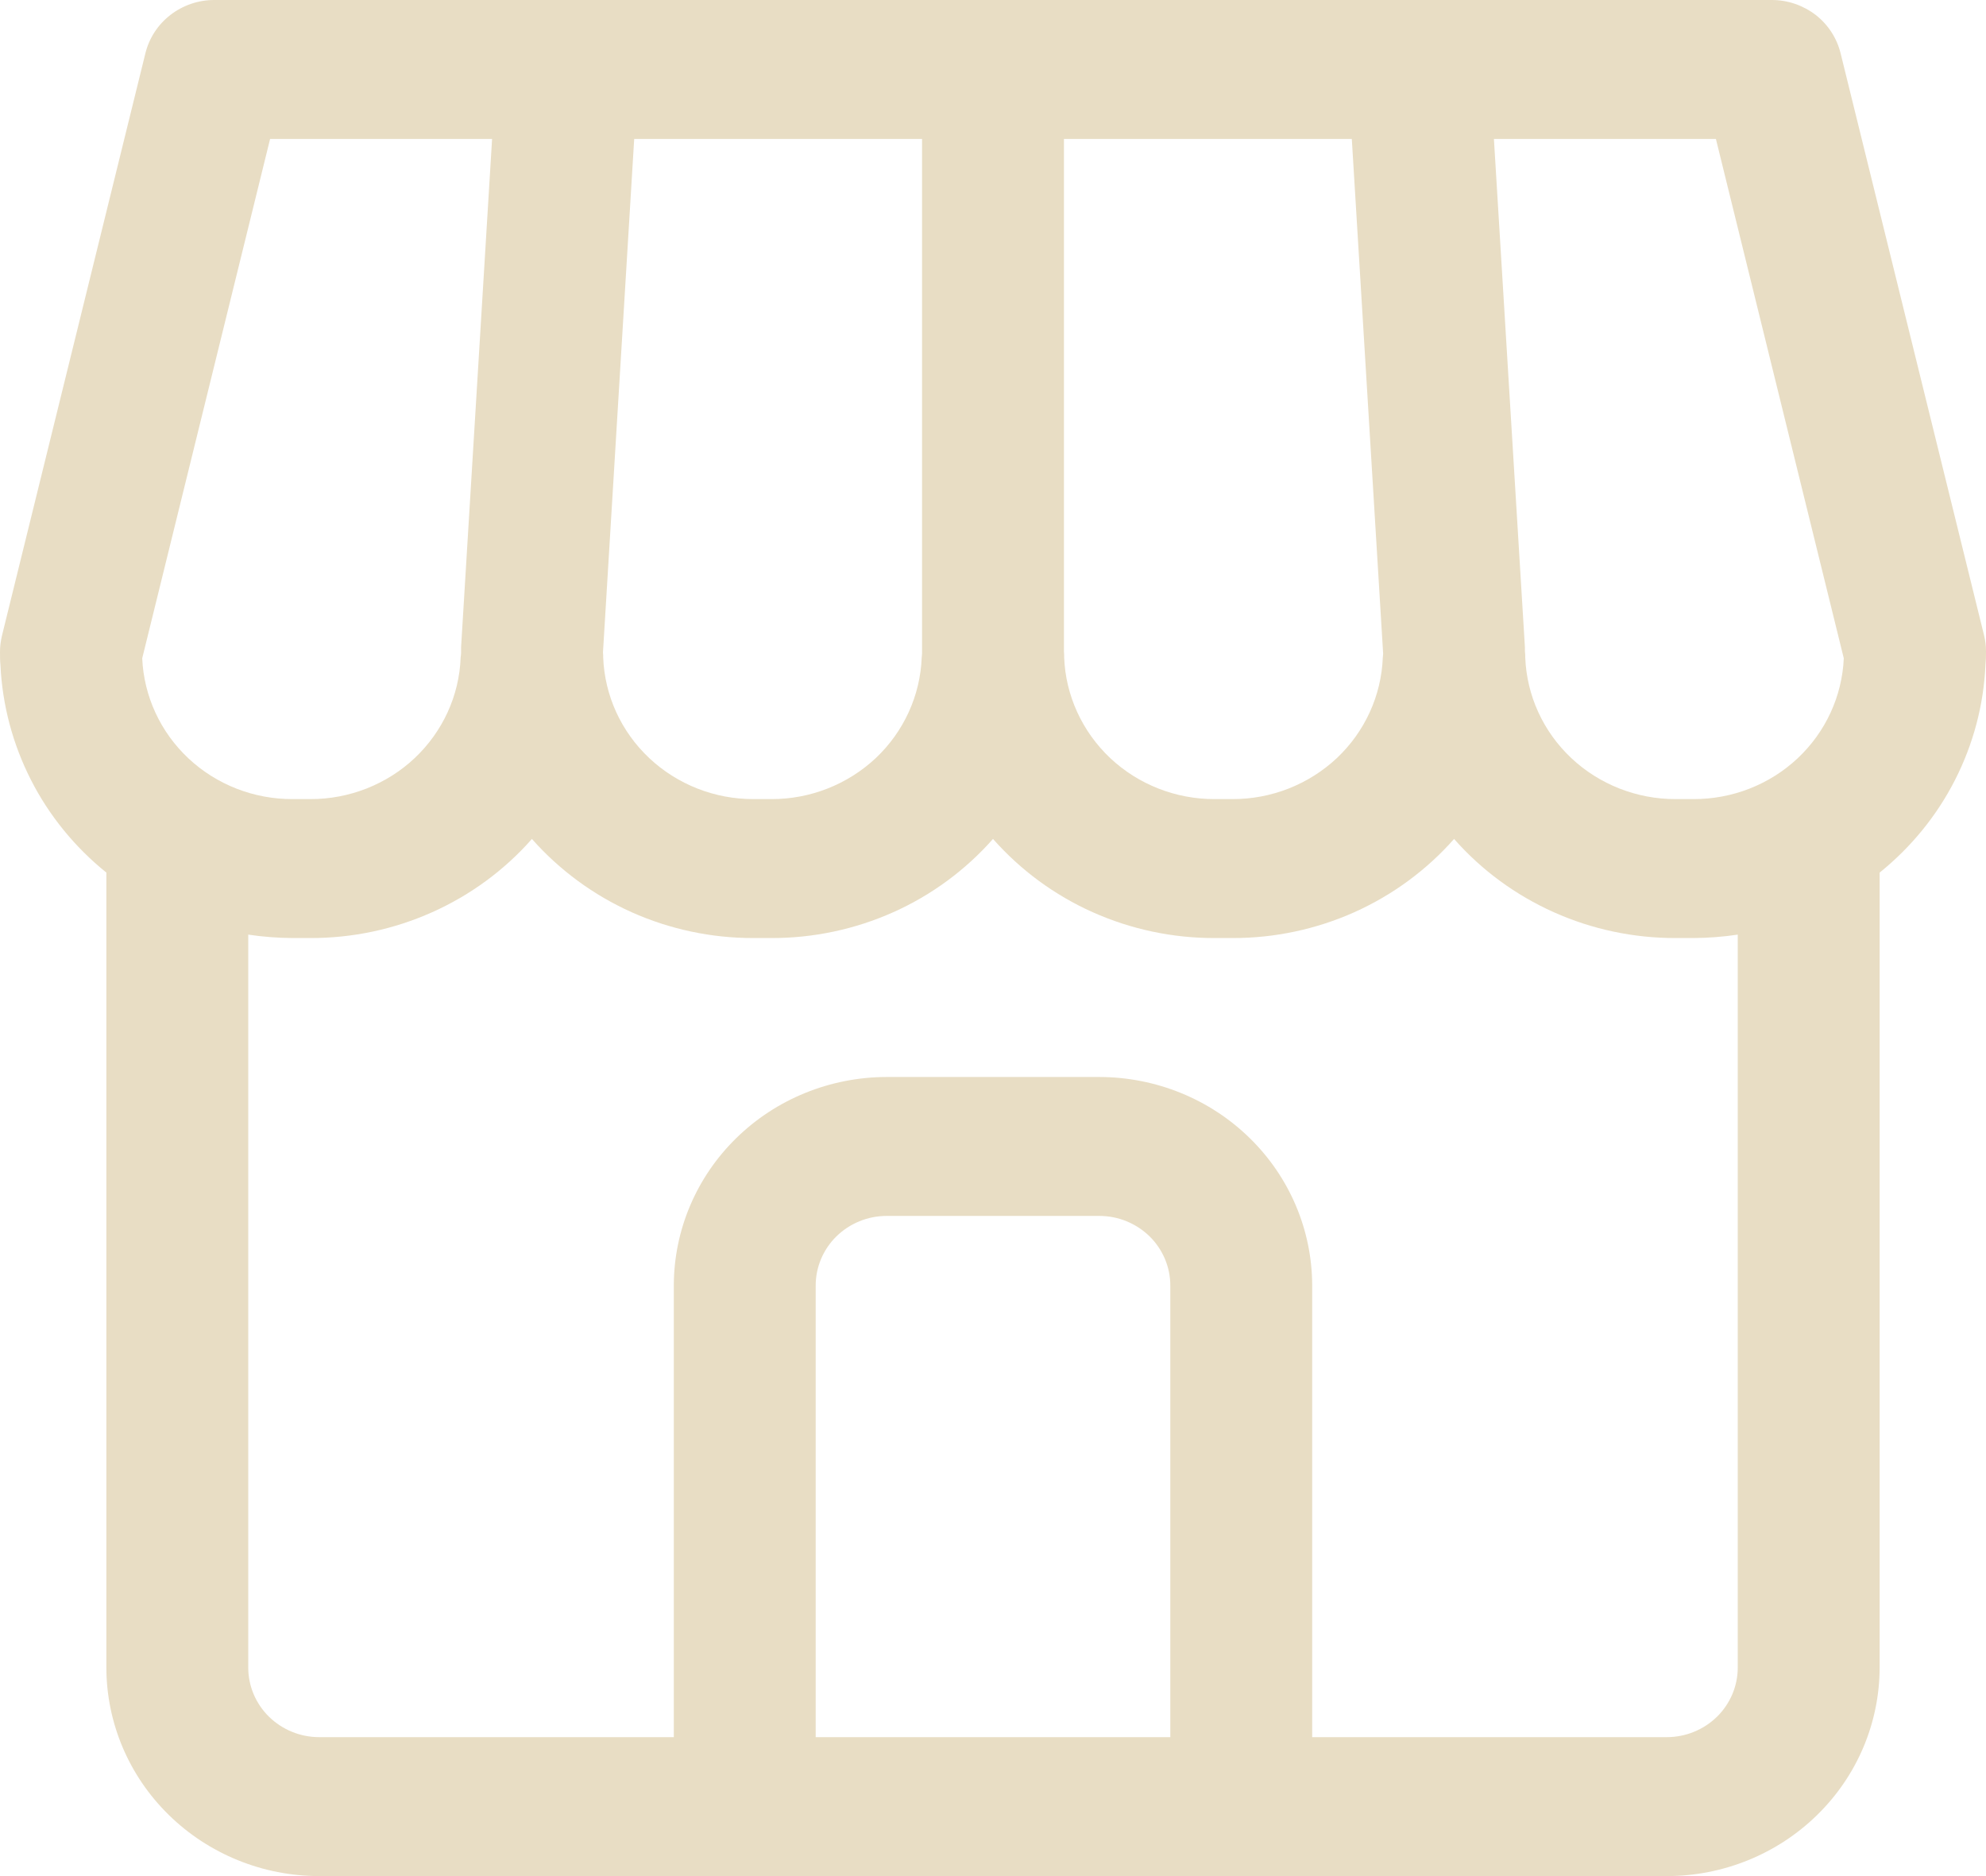 <svg width="18" height="17" viewBox="0 0 18 17" fill="none" xmlns="http://www.w3.org/2000/svg">
<path d="M17.982 5.755L16.682 0.482C16.648 0.345 16.569 0.223 16.456 0.135C16.342 0.048 16.203 0 16.059 0H1.941C1.797 0 1.658 0.048 1.545 0.135C1.431 0.223 1.352 0.345 1.318 0.482L0.019 5.755C0.007 5.804 0 5.855 0 5.906C0 5.946 -1.97573e-08 5.986 0.004 6.026C0.021 6.388 0.115 6.742 0.28 7.066C0.445 7.391 0.679 7.677 0.964 7.907V15.111C0.965 15.612 1.168 16.092 1.53 16.446C1.891 16.8 2.382 17 2.893 17H15.107C15.618 17 16.109 16.8 16.47 16.446C16.832 16.092 17.035 15.612 17.036 15.111V7.907C17.321 7.677 17.555 7.391 17.72 7.066C17.885 6.742 17.979 6.388 17.995 6.026C17.999 5.986 18 5.946 18 5.906V5.903C18 5.853 17.994 5.803 17.982 5.755ZM15.552 1.259L16.711 5.965C16.696 6.309 16.546 6.634 16.292 6.872C16.038 7.11 15.7 7.242 15.348 7.241H15.188C14.835 7.242 14.495 7.108 14.241 6.869C13.986 6.629 13.837 6.302 13.824 5.957C13.824 5.94 13.824 5.92 13.821 5.903C13.821 5.89 13.821 5.878 13.821 5.865L13.54 1.259H15.552ZM9.643 1.259H12.252L12.536 5.922C12.536 5.933 12.534 5.945 12.533 5.957C12.52 6.302 12.371 6.629 12.117 6.869C11.862 7.108 11.523 7.242 11.17 7.241H11.009C10.656 7.242 10.316 7.108 10.062 6.869C9.808 6.629 9.658 6.302 9.645 5.957C9.645 5.94 9.645 5.92 9.643 5.903V1.259ZM5.748 1.259H8.357V5.903C8.357 5.908 8.357 5.913 8.357 5.918C8.357 5.931 8.355 5.944 8.354 5.957C8.341 6.302 8.192 6.629 7.938 6.869C7.683 7.108 7.344 7.242 6.991 7.241H6.83C6.477 7.242 6.138 7.108 5.884 6.869C5.629 6.629 5.48 6.302 5.467 5.957C5.467 5.943 5.467 5.925 5.465 5.912L5.748 1.259ZM2.448 1.259H4.46L4.179 5.865C4.179 5.878 4.179 5.89 4.179 5.903C4.179 5.908 4.179 5.913 4.179 5.918C4.179 5.931 4.176 5.944 4.175 5.957C4.163 6.302 4.013 6.629 3.759 6.869C3.505 7.108 3.165 7.242 2.812 7.241H2.652C2.3 7.242 1.962 7.11 1.708 6.872C1.454 6.634 1.304 6.309 1.289 5.965L2.448 1.259ZM10.607 15.741H7.393V11.648C7.393 11.481 7.461 11.321 7.581 11.203C7.702 11.085 7.865 11.018 8.036 11.018H9.964C10.135 11.018 10.298 11.085 10.419 11.203C10.539 11.321 10.607 11.481 10.607 11.648V15.741ZM15.75 15.111C15.75 15.278 15.682 15.438 15.562 15.556C15.441 15.674 15.278 15.741 15.107 15.741H11.893V11.648C11.892 11.147 11.689 10.667 11.327 10.313C10.966 9.959 10.476 9.76 9.964 9.759H8.036C7.524 9.76 7.034 9.959 6.673 10.313C6.311 10.667 6.108 11.147 6.107 11.648V15.741H2.893C2.722 15.741 2.559 15.674 2.438 15.556C2.318 15.438 2.25 15.278 2.25 15.111V8.469C2.383 8.489 2.517 8.499 2.652 8.5H2.812C3.194 8.501 3.571 8.421 3.917 8.266C4.264 8.111 4.573 7.884 4.821 7.602C5.07 7.884 5.379 8.111 5.725 8.266C6.072 8.421 6.449 8.501 6.83 8.5H6.991C7.372 8.501 7.749 8.421 8.096 8.266C8.443 8.111 8.751 7.884 9 7.602C9.249 7.884 9.557 8.111 9.904 8.266C10.251 8.421 10.628 8.501 11.009 8.5H11.17C11.551 8.501 11.928 8.421 12.275 8.266C12.621 8.111 12.93 7.884 13.179 7.602C13.427 7.884 13.736 8.111 14.083 8.266C14.429 8.421 14.806 8.501 15.188 8.5H15.348C15.483 8.499 15.617 8.489 15.75 8.469V15.111Z" fill="#E8DDC4"/>
</svg>
